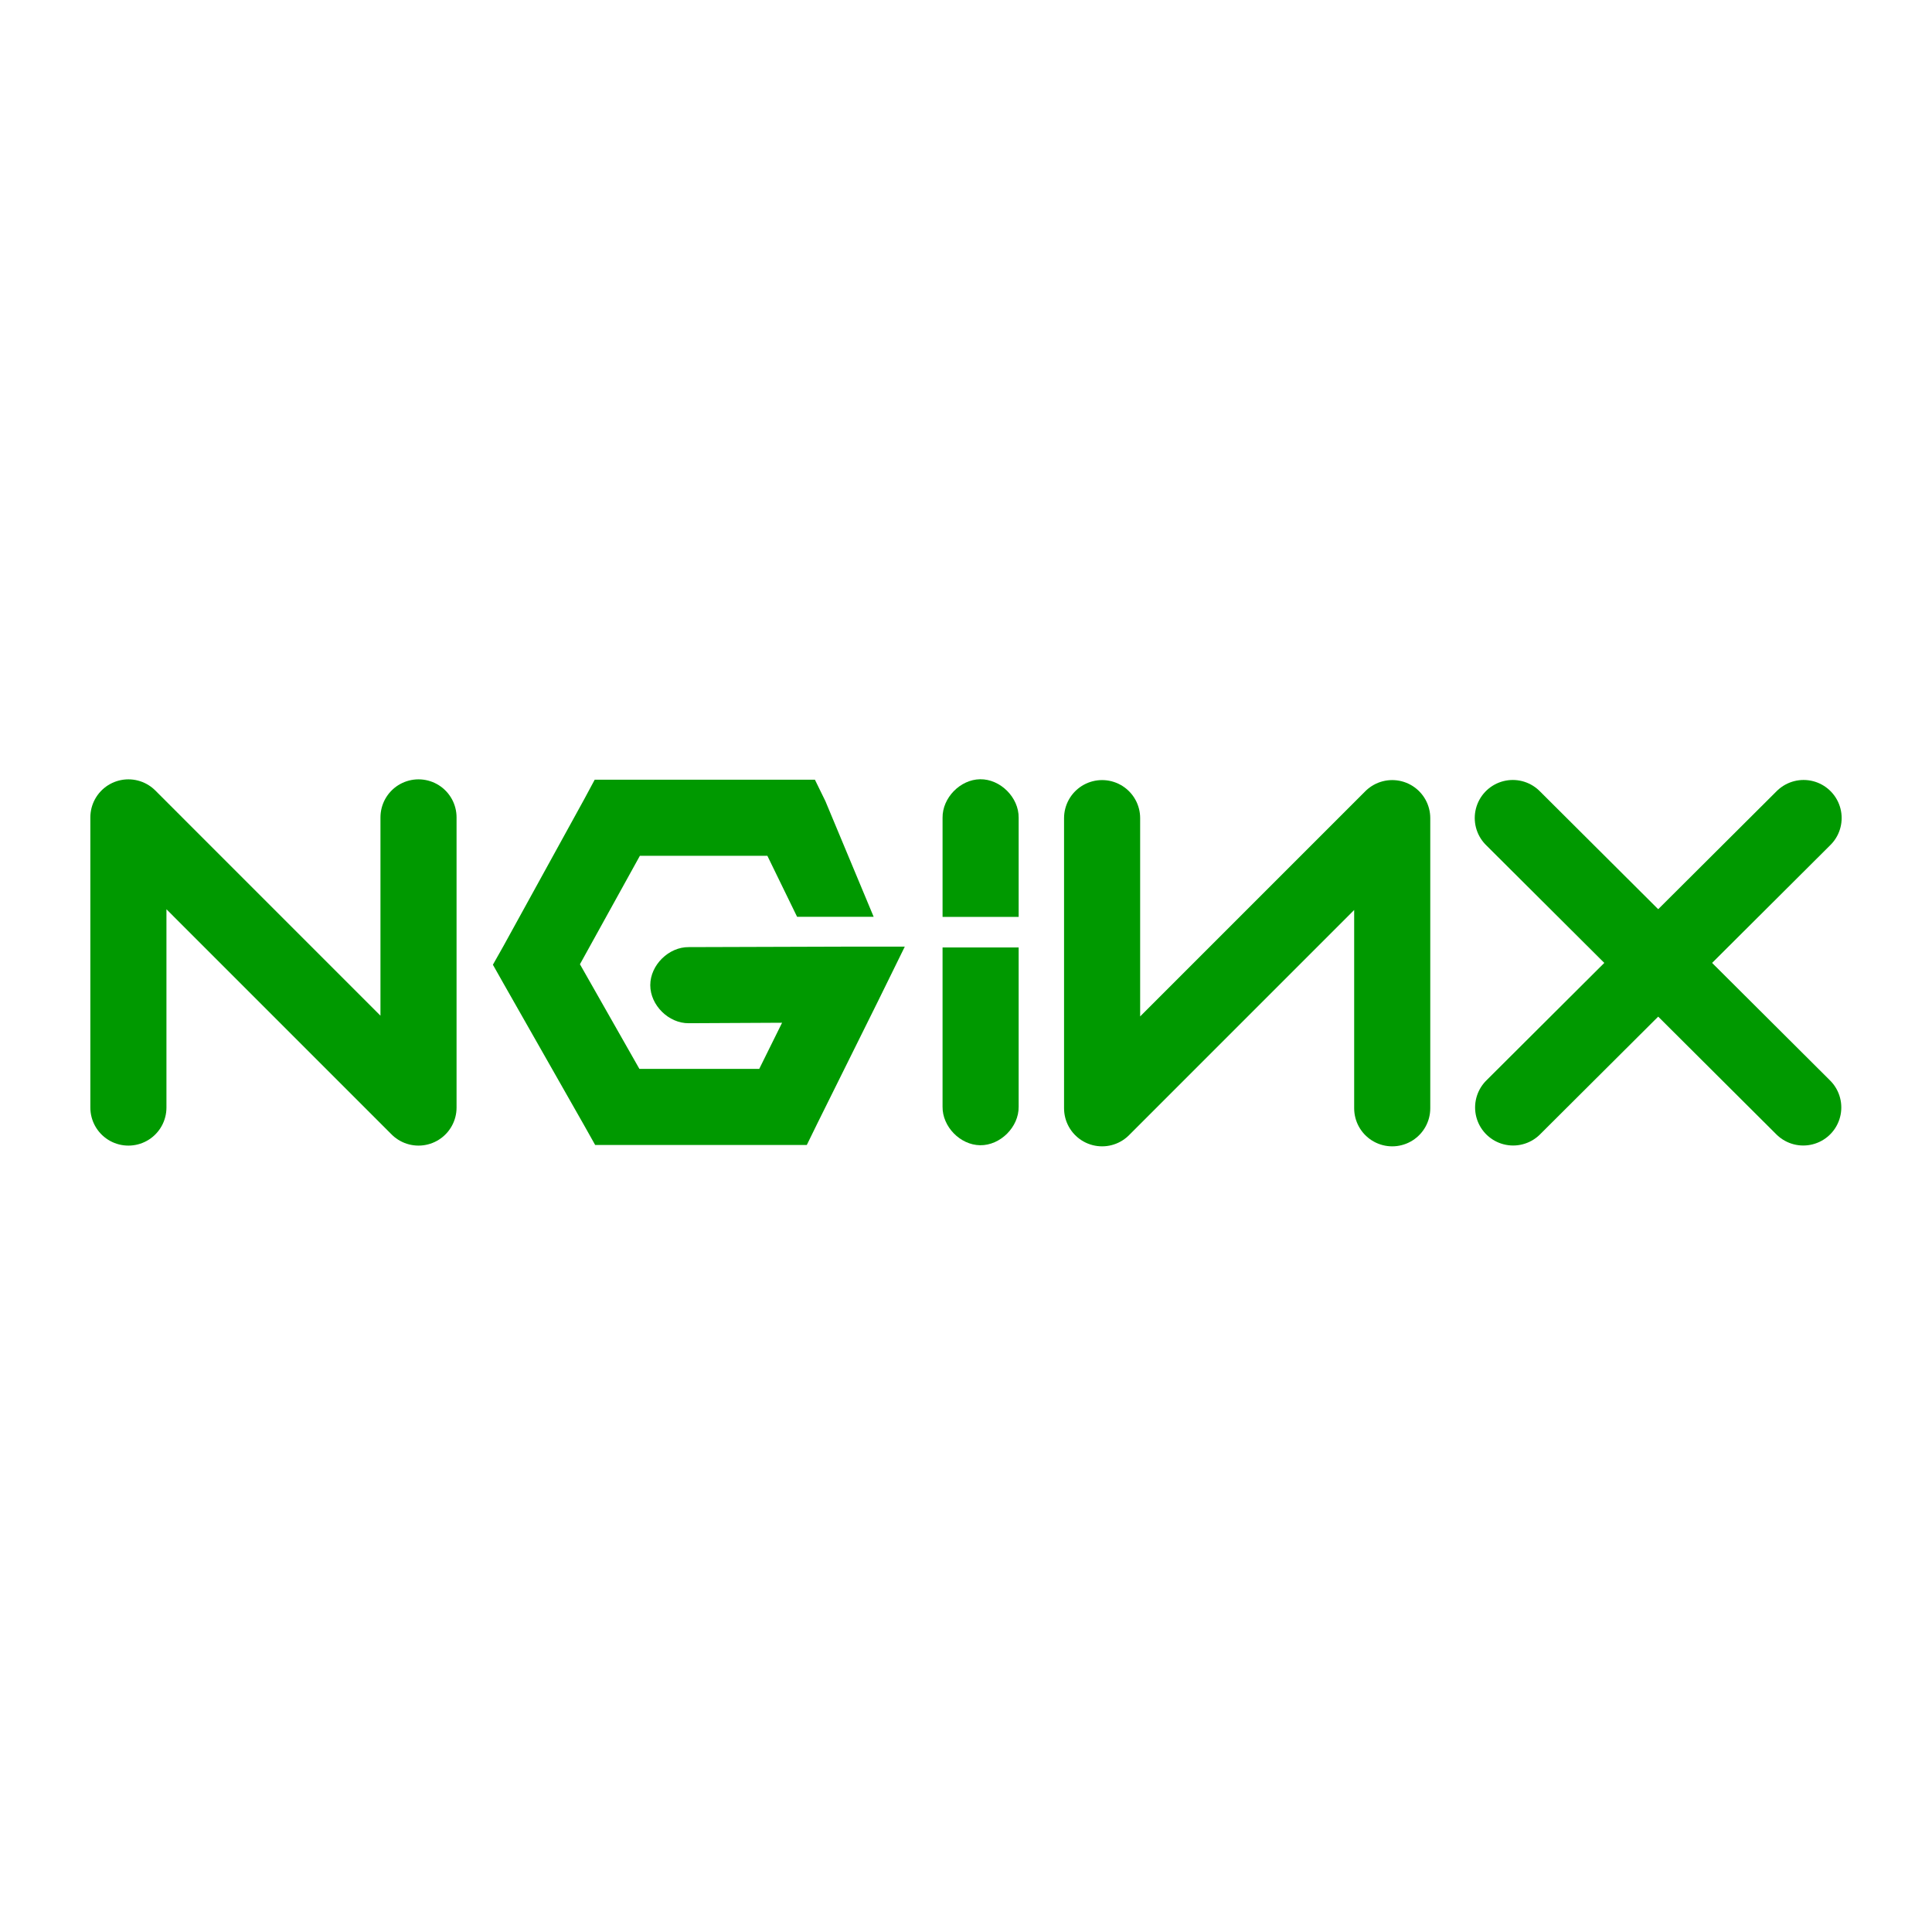 <svg xmlns="http://www.w3.org/2000/svg" xmlns:xlink="http://www.w3.org/1999/xlink" version="1.1" width="1000" height="1000" viewBox="0 0 1000 1000" xml:space="preserve">
<desc>Created with Fabric.js 3.5.0</desc>
<defs>
</defs>
<rect x="0" y="0" width="100%" height="100%" fill="#ffffff"/>
<g transform="matrix(0.982 0 0 0.982 499.998 248.031)" id="934496">
<g style="" vector-effect="non-scaling-stroke">
		<g transform="matrix(8.022 0 0 8.022 -365.029 254.725)" id="a">
<path style="stroke: rgb(0,153,0); stroke-width: 5; stroke-dasharray: none; stroke-linecap: round; stroke-dashoffset: 0; stroke-linejoin: round; stroke-miterlimit: 4; is-custom-font: none; font-file-url: none; fill: none; fill-rule: nonzero; opacity: 1;" transform=" translate(-23.579, -23.195)" d="M 14.048 32.728 V 13.663 l 19.062 19.065 V 13.663" stroke-linecap="round"/>
</g>
		<g transform="matrix(8.022 0 0 8.022 -110.797 254.537)">
<path style="stroke: none; stroke-width: 1; stroke-dasharray: none; stroke-linecap: butt; stroke-dashoffset: 0; stroke-linejoin: miter; stroke-miterlimit: 4; is-custom-font: none; font-file-url: none; fill: rgb(0,153,0); fill-rule: nonzero; opacity: 1;" transform=" translate(-55.273, -23.172)" d="M 44.688 11.188 L 44 12.469 l -5.312 9.656 L 38 23.344 l 0.688 1.219 L 44 33.906 l 0.719 1.281 H 58.625 l 0.688 -1.406 l 3.969 -8 l 1.781 -3.625 h -4.031 l -10.156 0.031 c -1.321 -0.019 -2.536 1.179 -2.536 2.5 s 1.215 2.519 2.536 2.5 L 57 27.156 l -1.5 3.031 h -7.875 l -3.906 -6.875 l 3.938 -7.125 h 8.377 l 1.953 4.008 h 5.031 l -3.172 -7.601 l -0.688 -1.406 h -12.971 z m 25.326 -0.031 c -1.309 0.016 -2.485 1.222 -2.469 2.531 v 6.514 h 5 v -6.514 c 0.017 -1.33 -1.201 -2.548 -2.531 -2.531 z" stroke-linecap="round"/>
</g>
		<g transform="matrix(-8.022 0 0 8.022 148.197 255.112)">
<path style="stroke: rgb(0,153,0); stroke-width: 5; stroke-dasharray: none; stroke-linecap: round; stroke-dashoffset: 0; stroke-linejoin: round; stroke-miterlimit: 4; is-custom-font: none; font-file-url: none; fill: none; fill-rule: nonzero; opacity: 1;" transform=" translate(-23.579, -23.195)" d="M 14.048 32.728 V 13.663 l 19.062 19.065 V 13.663" stroke-linecap="round"/>
</g>
		<g transform="matrix(8.022 0 0 8.022 364.762 254.869)" id="b">
<path style="stroke: rgb(0,153,0); stroke-width: 5; stroke-dasharray: none; stroke-linecap: round; stroke-dashoffset: 0; stroke-linejoin: round; stroke-miterlimit: 4; is-custom-font: none; font-file-url: none; fill: none; fill-rule: nonzero; opacity: 1;" transform=" translate(-114.452, -22.883)" d="M 104.909 13.374 l 19.085 19.018" stroke-linecap="round"/>
</g>
		<g transform="matrix(-8.022 0 0 8.022 364.939 254.868)">
<path style="stroke: rgb(0,153,0); stroke-width: 5; stroke-dasharray: none; stroke-linecap: round; stroke-dashoffset: 0; stroke-linejoin: round; stroke-miterlimit: 4; is-custom-font: none; font-file-url: none; fill: none; fill-rule: nonzero; opacity: 1;" transform=" translate(-114.452, -22.883)" d="M 104.909 13.374 l 19.085 19.018" stroke-linecap="round"/>
</g>
		<g transform="matrix(8.022 0 0 8.022 7.7 298.933)">
<path style="stroke: none; stroke-width: 1; stroke-dasharray: none; stroke-linecap: butt; stroke-dashoffset: 0; stroke-linejoin: miter; stroke-miterlimit: 4; is-custom-font: none; font-file-url: none; fill: rgb(0,153,0); fill-rule: nonzero; opacity: 1;" transform=" translate(-70.045, -28.706)" d="M 70.014 35.204 c -1.309 -0.016 -2.485 -1.222 -2.469 -2.531 V 22.209 h 5 v 10.464 c 0.017 1.33 -1.201 2.548 -2.531 2.531 z" stroke-linecap="round"/>
</g>
</g>
</g>
</svg>